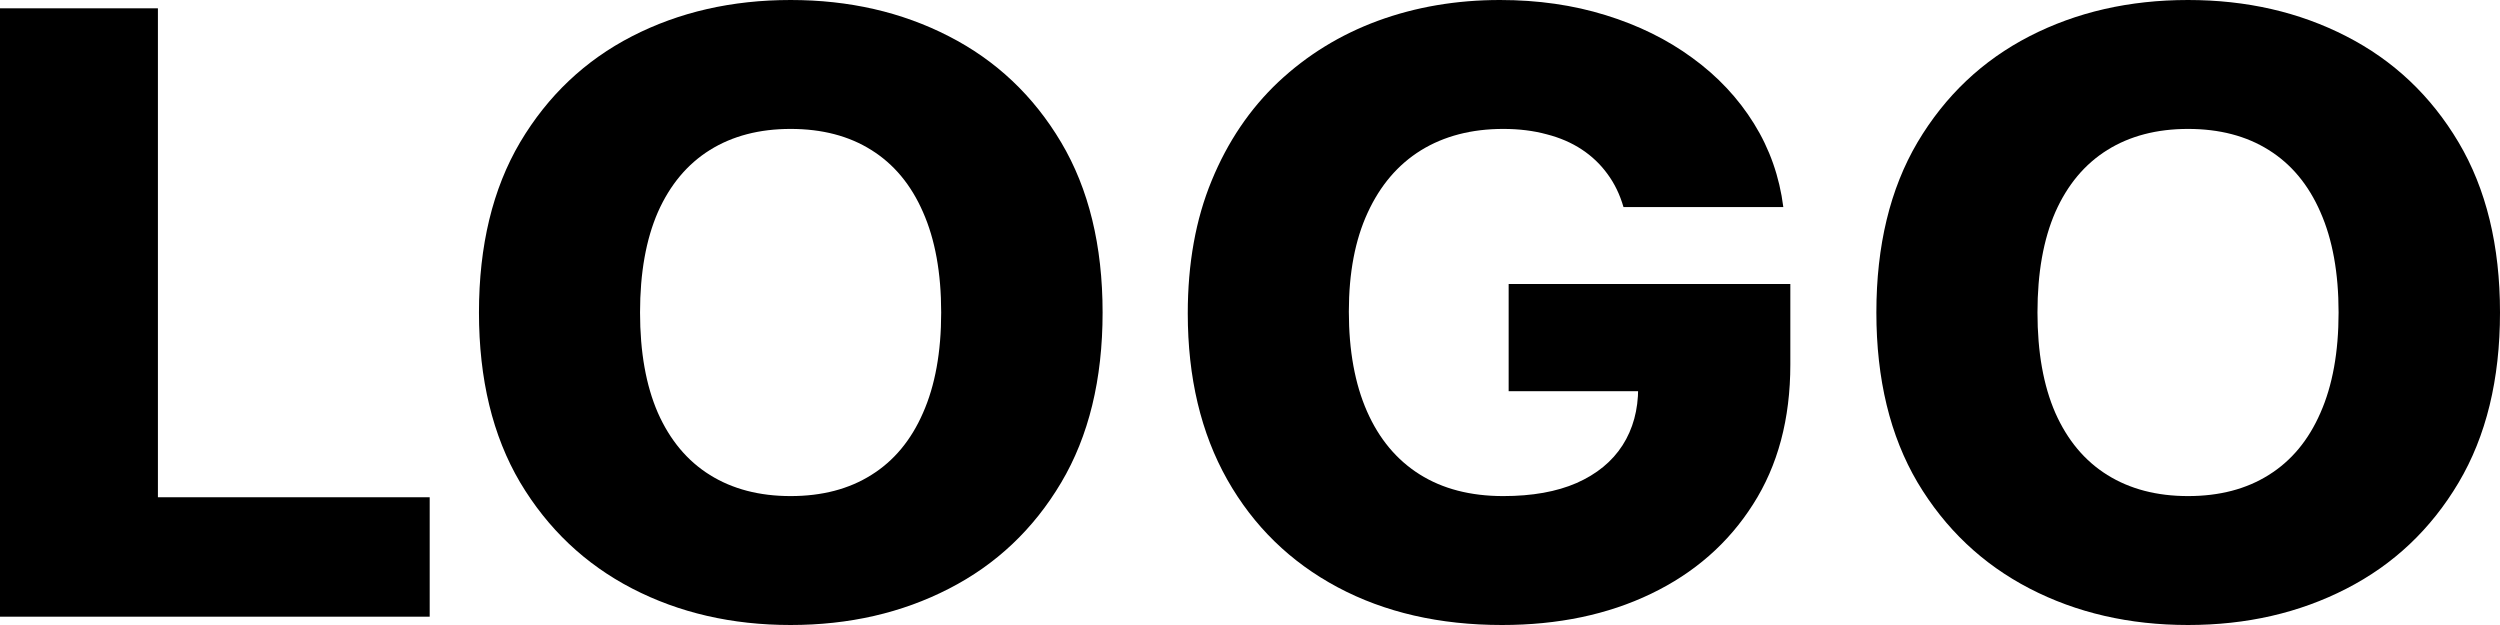 <svg width="104" height="26" viewBox="0 0 104 26" fill="none" xmlns="http://www.w3.org/2000/svg">
<path d="M0 25.654V0.346H6.569V20.686H17.875V25.654H0Z" fill="black"/>
<path d="M45.868 13C45.868 15.784 45.293 18.145 44.142 20.081C42.992 22.017 41.435 23.487 39.471 24.492C37.516 25.497 35.322 26 32.89 26C30.448 26 28.25 25.493 26.294 24.48C24.339 23.467 22.787 21.996 21.637 20.068C20.495 18.132 19.925 15.776 19.925 13C19.925 10.216 20.495 7.855 21.637 5.919C22.787 3.983 24.339 2.513 26.294 1.508C28.25 0.503 30.448 0 32.89 0C35.322 0 37.516 0.503 39.471 1.508C41.435 2.513 42.992 3.983 44.142 5.919C45.293 7.855 45.868 10.216 45.868 13ZM39.153 13C39.153 11.352 38.901 9.96 38.397 8.823C37.901 7.686 37.185 6.825 36.247 6.24C35.318 5.656 34.199 5.363 32.89 5.363C31.589 5.363 30.47 5.656 29.532 6.24C28.595 6.825 27.874 7.686 27.369 8.823C26.874 9.96 26.626 11.352 26.626 13C26.626 14.648 26.874 16.04 27.369 17.177C27.874 18.314 28.595 19.175 29.532 19.759C30.47 20.344 31.589 20.637 32.89 20.637C34.199 20.637 35.318 20.344 36.247 19.759C37.185 19.175 37.901 18.314 38.397 17.177C38.901 16.04 39.153 14.648 39.153 13Z" fill="black"/>
<path d="M67.537 8.613C67.387 8.094 67.166 7.637 66.874 7.241C66.582 6.838 66.224 6.496 65.799 6.216C65.374 5.936 64.888 5.726 64.339 5.586C63.791 5.437 63.189 5.363 62.535 5.363C61.217 5.363 60.075 5.66 59.111 6.253C58.156 6.846 57.417 7.711 56.895 8.848C56.373 9.977 56.112 11.348 56.112 12.963C56.112 14.586 56.364 15.97 56.868 17.115C57.373 18.26 58.102 19.133 59.058 19.735C60.013 20.336 61.172 20.637 62.535 20.637C63.738 20.637 64.755 20.456 65.587 20.093C66.427 19.722 67.064 19.199 67.498 18.524C67.931 17.848 68.148 17.053 68.148 16.139L69.369 16.275H62.76V11.814H74.478V15.162C74.478 17.428 73.96 19.368 72.925 20.983C71.899 22.598 70.483 23.837 68.679 24.703C66.883 25.567 64.817 26 62.482 26C59.889 26 57.611 25.477 55.648 24.431C53.684 23.384 52.153 21.893 51.056 19.957C49.959 18.013 49.411 15.706 49.411 13.037C49.411 10.961 49.742 9.12 50.406 7.513C51.069 5.899 51.994 4.531 53.179 3.411C54.374 2.29 55.754 1.442 57.32 0.865C58.894 0.288 60.588 0 62.402 0C63.977 0 65.441 0.21 66.794 0.63C68.157 1.05 69.36 1.644 70.404 2.41C71.457 3.176 72.31 4.086 72.965 5.141C73.62 6.195 74.026 7.353 74.186 8.613H67.537Z" fill="black"/>
<path d="M104 13C104 15.784 103.425 18.145 102.275 20.081C101.125 22.017 99.568 23.487 97.604 24.492C95.649 25.497 93.455 26 91.022 26C88.58 26 86.382 25.493 84.427 24.48C82.472 23.467 80.919 21.996 79.769 20.068C78.628 18.132 78.057 15.776 78.057 13C78.057 10.216 78.628 7.855 79.769 5.919C80.919 3.983 82.472 2.513 84.427 1.508C86.382 0.503 88.58 0 91.022 0C93.455 0 95.649 0.503 97.604 1.508C99.568 2.513 101.125 3.983 102.275 5.919C103.425 7.855 104 10.216 104 13ZM97.285 13C97.285 11.352 97.033 9.96 96.529 8.823C96.034 7.686 95.317 6.825 94.379 6.24C93.45 5.656 92.331 5.363 91.022 5.363C89.722 5.363 88.602 5.656 87.665 6.24C86.727 6.825 86.006 7.686 85.502 8.823C85.006 9.96 84.759 11.352 84.759 13C84.759 14.648 85.006 16.04 85.502 17.177C86.006 18.314 86.727 19.175 87.665 19.759C88.602 20.344 89.722 20.637 91.022 20.637C92.331 20.637 93.45 20.344 94.379 19.759C95.317 19.175 96.034 18.314 96.529 17.177C97.033 16.04 97.285 14.648 97.285 13Z" fill="black"/>
</svg>
